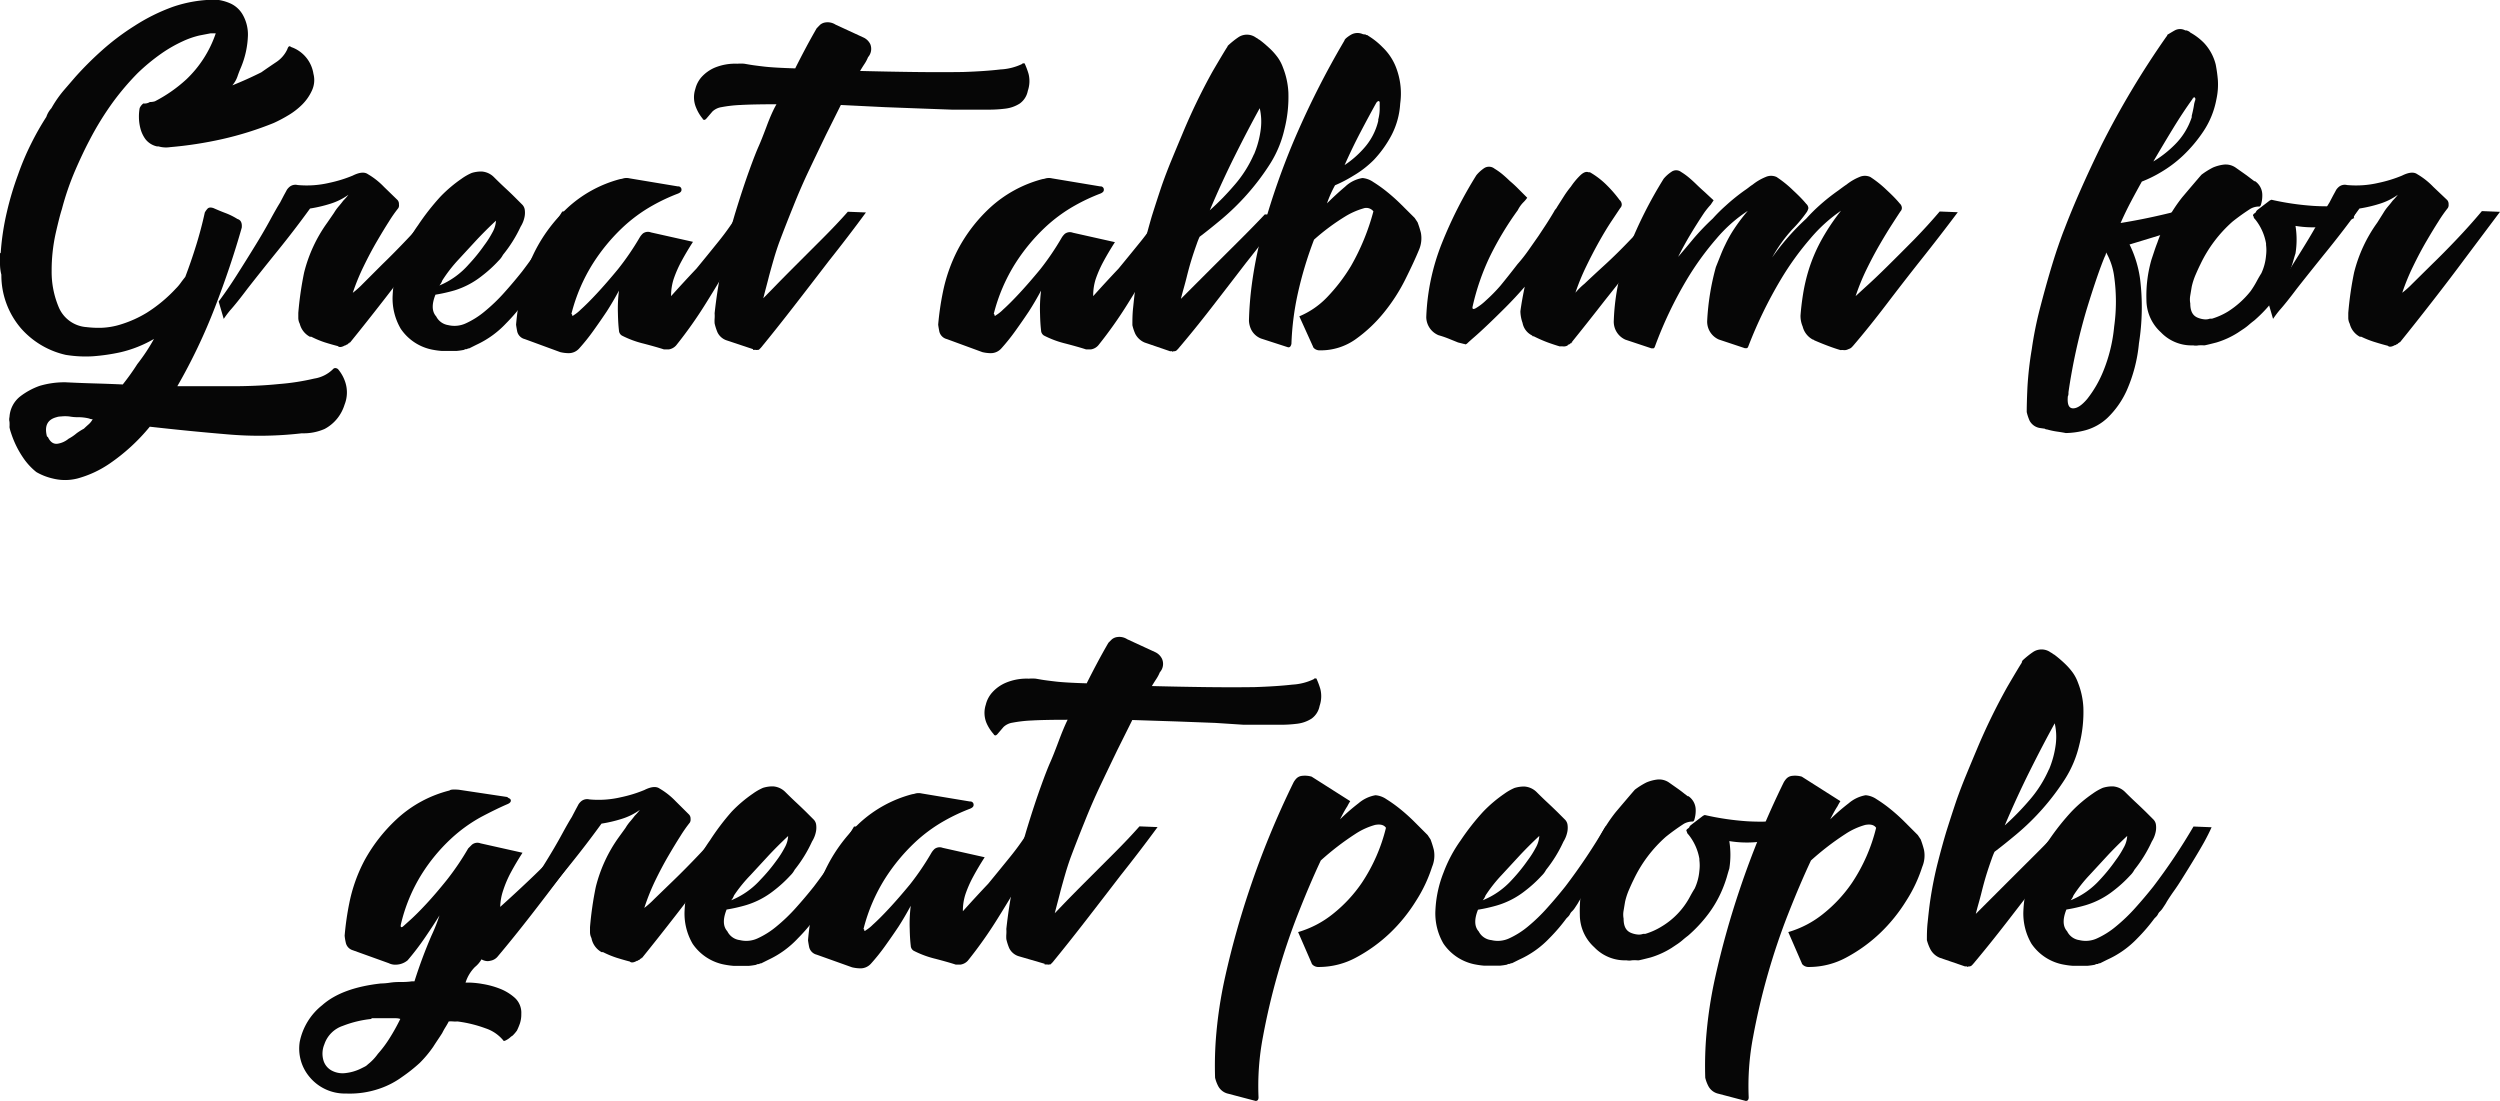 <svg id="Laag_1" data-name="Laag 1" xmlns="http://www.w3.org/2000/svg" viewBox="0 0 310.76 136.86"><defs><style>.cls-1{fill:#060606;}</style></defs><title>greatalbum</title><path class="cls-1" d="M2.57,34.55a31.33,31.33,0,0,1,.77-5.08,38.09,38.09,0,0,1,1.39-4.64A32.47,32.47,0,0,1,6.35,21a34.37,34.37,0,0,1,1.89-3.33,3,3,0,0,1,.63-1.08,14.18,14.18,0,0,1,1.53-2.21l1.44-1.67a41.25,41.25,0,0,1,3.24-3.24,30.14,30.14,0,0,1,4.1-3.1A23.38,23.38,0,0,1,23.94,4a16.36,16.36,0,0,1,5.45-.9,5.79,5.79,0,0,1,1.8.5A3.37,3.37,0,0,1,32.67,5,5,5,0,0,1,33.3,7.5a11.19,11.19,0,0,1-.86,4q-.27.63-.45,1.17a3.41,3.41,0,0,1-.63,1.08q1.8-.72,3.6-1.62.9-.63,1.84-1.26a3.82,3.82,0,0,0,1.4-1.62q.18-.54.45-.27a4.19,4.19,0,0,1,2.79,3.33,3.07,3.07,0,0,1-.18,2.07,5.94,5.94,0,0,1-1.21,1.75,8.76,8.76,0,0,1-1.75,1.35,17.47,17.47,0,0,1-1.8.95,41.23,41.23,0,0,1-6.39,2,48.22,48.22,0,0,1-6.48,1,3.34,3.34,0,0,1-1.44-.09H22a2.49,2.49,0,0,1-1.44-.9,3.94,3.94,0,0,1-.63-1.35,5.68,5.68,0,0,1-.18-1.39,5.84,5.84,0,0,1,.09-1.12A1.46,1.46,0,0,1,20.3,16a1.22,1.22,0,0,0,.81-.18,2,2,0,0,0,.63-.09A17.8,17.8,0,0,0,25.65,13,14.14,14.14,0,0,0,29.3,7.28h-.63l-1.4.27a10.8,10.8,0,0,0-2.07.72,17.16,17.16,0,0,0-2.61,1.49,24.49,24.49,0,0,0-3,2.47,32.88,32.88,0,0,0-3,3.51,37.33,37.33,0,0,0-3,4.86q-.81,1.53-1.75,3.69a34,34,0,0,0-1.67,4.86q-.27.81-.77,3a21.33,21.33,0,0,0-.5,4.68,11.26,11.26,0,0,0,.9,4.54,4.05,4.05,0,0,0,3.42,2.43,13,13,0,0,0,1.75.09,9.13,9.13,0,0,0,2.61-.45A14.22,14.22,0,0,0,20.75,42a18.07,18.07,0,0,0,3.6-3,5.39,5.39,0,0,0,.58-.68q.22-.31.58-.76.72-1.89,1.35-3.92t1.08-4.09a2.47,2.47,0,0,1,.32-.45c.15-.18.41-.21.76-.09q.81.36,1.53.63a8.12,8.12,0,0,1,1.44.72q.63.18.54,1.08-1.35,4.77-3.33,9.9a70.36,70.36,0,0,1-4.68,9.81q3.51,0,6.75,0t5.85-.27a28.9,28.9,0,0,0,4.41-.68,4.22,4.22,0,0,0,2.34-1.17.37.37,0,0,1,.36-.13.56.56,0,0,1,.27.13,4.82,4.82,0,0,1,.9,1.62,4.09,4.09,0,0,1-.09,2.79,5.22,5.22,0,0,1-.9,1.71,5.06,5.06,0,0,1-1.58,1.31A6.49,6.49,0,0,1,40,57a45.49,45.49,0,0,1-9.27.13q-4.77-.4-9.63-.95a23.87,23.87,0,0,1-5,4.59,13.2,13.2,0,0,1-4,1.85,6.24,6.24,0,0,1-3.06,0A7.3,7.3,0,0,1,7,61.82a8,8,0,0,1-1.62-1.75,11.94,11.94,0,0,1-1-1.76,12.82,12.82,0,0,1-.54-1.39,4.49,4.49,0,0,1-.18-.68,4.86,4.86,0,0,0,0-.67,1.24,1.24,0,0,1,0-.59A3.51,3.51,0,0,1,5,52.41a8.8,8.8,0,0,1,2.39-1.3,10.81,10.81,0,0,1,3.24-.45q1.8.09,3.56.14t3.55.13q1-1.26,1.8-2.52.63-.81,1.13-1.57t.95-1.57a15,15,0,0,1-4.18,1.66,24.2,24.2,0,0,1-3.47.5,15.29,15.29,0,0,1-3.33-.18A10.48,10.48,0,0,1,5.13,44a10.14,10.14,0,0,1-2.48-6.71A5.58,5.58,0,0,1,2.48,36V34.64ZM12.92,56.42c.12-.12.3-.29.54-.5a2.31,2.31,0,0,0,.54-.67,1,1,0,0,1-.45-.09A5.64,5.64,0,0,0,12.2,55a5.71,5.71,0,0,1-1.08-.09,4.64,4.64,0,0,0-1.08,0A1.7,1.7,0,0,0,9.5,55q-1.71.45-1.17,2.43h.09q.45,1,1.26.86A2.78,2.78,0,0,0,11,57.68,5.55,5.55,0,0,0,12,57,7.93,7.93,0,0,1,12.92,56.42Z" transform="translate(-2.48 -3.14)"/><path class="cls-1" d="M44,29.6a5.59,5.59,0,0,1,.58-.81c.21-.24.4-.48.58-.72a6.93,6.93,0,0,0,.63-.72,7.82,7.82,0,0,1-2.29,1.13,17.22,17.22,0,0,1-2.48.58q-1.89,2.61-4,5.22T33.26,39q-1.35,1.8-2.16,2.7a13.31,13.31,0,0,0-.81,1.08l-.63-2.16q1.08-1.44,2.25-3.28t2.25-3.6q1.08-1.75,1.89-3.24t1.26-2.2c.12-.24.26-.5.4-.77s.29-.52.41-.76a1.68,1.68,0,0,1,.41-.45,1.16,1.16,0,0,1,.95-.18,12.22,12.22,0,0,0,3.92-.27,16.5,16.5,0,0,0,2.92-.9q1.26-.63,1.89-.18a9.13,9.13,0,0,1,2,1.58L51.89,28a.74.74,0,0,1,.18.54A.72.72,0,0,1,52,29a17.21,17.21,0,0,0-1.17,1.67q-.72,1.13-1.53,2.52t-1.62,3.06a27,27,0,0,0-1.35,3.29,11,11,0,0,0,1.21-1.08L50,36q1.44-1.39,3.11-3.15t3.1-3.47l2.25.09-4.32,5.76q-1.8,2.43-4,5.26T46,45.71h-.09v.09h-.09l-.09.09c-.06.06-.11.09-.13.09s-.08,0-.14.09h-.09c-.42.24-.72.27-.9.09q-.72-.18-1.58-.45A11.81,11.81,0,0,1,41.18,45c-.06,0-.09,0-.09,0s0,0-.09,0a2.52,2.52,0,0,1-1.26-1.62,1.59,1.59,0,0,1-.18-.72v-.63a42.17,42.17,0,0,1,.72-5,18.08,18.08,0,0,1,2.88-6.21Z" transform="translate(-2.48 -3.14)"/><path class="cls-1" d="M58.18,43.55a3.34,3.34,0,0,0,2.21-.22,10.38,10.38,0,0,0,2.34-1.48,21.39,21.39,0,0,0,2.39-2.29q1.17-1.3,2.25-2.66a73.32,73.32,0,0,0,5-7.47l2.25.09q-.36.81-.9,1.8-.9,1.62-2.88,4.77c-.3.48-.6.93-.9,1.35s-.6.87-.9,1.35a3,3,0,0,1-.18.31l-.27.41a2.59,2.59,0,0,1-.45.54,1,1,0,0,0-.18.27,1.24,1.24,0,0,1-.23.32l-.22.22a22.2,22.2,0,0,1-2.12,2.47A11.87,11.87,0,0,1,61.69,46l-.9.45a.37.37,0,0,0-.27.09.51.51,0,0,0-.36.09q-.45.09-.9.13c-.3,0-.6,0-.9,0s-.63,0-1,0a9.43,9.43,0,0,1-1-.13A6.16,6.16,0,0,1,52.29,44a7.45,7.45,0,0,1-1-4.19,14.46,14.46,0,0,1,1-4.63,17.27,17.27,0,0,1,2.16-4.05,29.63,29.63,0,0,1,2.79-3.56,17,17,0,0,1,2.61-2.21,6.76,6.76,0,0,1,1.26-.72,4,4,0,0,1,1.26-.18,2.38,2.38,0,0,1,1.53.72q.72.72,1.4,1.35t1.13,1.08l1,1a1.16,1.16,0,0,1,.27.54,2.65,2.65,0,0,1,0,.86,3.61,3.61,0,0,1-.5,1.3A16.72,16.72,0,0,1,65,34.82a2.81,2.81,0,0,1-.54.72,15.87,15.87,0,0,1-2.07,1.89A10.41,10.41,0,0,1,59,39.23a19.83,19.83,0,0,1-2.39.54q-.72,1.8.09,2.7A2,2,0,0,0,58.18,43.55ZM57.46,38a1.94,1.94,0,0,1-.36.63A9.9,9.9,0,0,0,60.75,36a21.28,21.28,0,0,0,1.93-2.38,11.62,11.62,0,0,0,1-1.57,3.3,3.3,0,0,0,.45-1.48q-1.35,1.26-2.52,2.52l-2.16,2.34A18.13,18.13,0,0,0,57.46,38Z" transform="translate(-2.48 -3.14)"/><path class="cls-1" d="M85.9,39.95q1.53-1.71,3.15-3.42Q90.31,35,91.8,33.15a32.18,32.18,0,0,0,2.56-3.65h2.25q-1.53,3-3.15,5.94Q92,38,90.22,40.85a53.1,53.1,0,0,1-3.69,5.22,1.53,1.53,0,0,1-.9.5l-.63,0q-.81-.27-2.52-.72a12.16,12.16,0,0,1-2.7-1,.77.77,0,0,1-.36-.63c-.06-.48-.11-1.18-.13-2.12a17.86,17.86,0,0,1,.13-2.84q-.72,1.35-1.53,2.61-.72,1.08-1.62,2.34a24.81,24.81,0,0,1-1.8,2.25,1.74,1.74,0,0,1-1.35.58,4.71,4.71,0,0,1-1-.13l-4.41-1.62a1.27,1.27,0,0,1-.95-1c-.09-.48-.13-.75-.13-.81a35.43,35.43,0,0,1,.58-4,20.18,20.18,0,0,1,1.89-5.36A19.5,19.5,0,0,1,73,29a15.45,15.45,0,0,1,6.57-3.6,2,2,0,0,0,.41-.09,1.67,1.67,0,0,1,.76,0l6,1a.4.4,0,0,1,.45.45q0,.27-.45.45a23.25,23.25,0,0,0-3.15,1.48,19.12,19.12,0,0,0-3.78,2.79,23.49,23.49,0,0,0-3.6,4.37,21.72,21.72,0,0,0-2.7,6.3l.09.09c0,.18.06.21.18.09a4.74,4.74,0,0,0,.9-.72q.81-.72,2-2t2.61-3A33.17,33.17,0,0,0,82,32.65a2.2,2.2,0,0,1,.4-.49,1.05,1.05,0,0,1,1-.13l5.22,1.17q-.81,1.26-1.44,2.43a14.26,14.26,0,0,0-.95,2.16A6.66,6.66,0,0,0,85.9,39.95Z" transform="translate(-2.48 -3.14)"/><path class="cls-1" d="M110.38,10.25a4.63,4.63,0,0,1-.45.85q-.27.41-.54.86,3.51.09,6.79.13t6,0q2.75-.09,4.68-.32a7,7,0,0,0,2.66-.67l.09-.09c.18,0,.27,0,.27.09a9.52,9.52,0,0,1,.45,1.21,3.71,3.71,0,0,1-.09,2.12,2.5,2.5,0,0,1-1,1.58,4.24,4.24,0,0,1-1.76.63,16.43,16.43,0,0,1-2.2.13H122.8l-2,0-3.56-.13-4.77-.18L107,16.19l-1.84,3.69q-1,2.07-2.07,4.32t-2,4.59q-.95,2.34-1.76,4.5-.36,1-.67,2.07t-.58,2.07q-.18.72-.36,1.39c-.12.45-.24.92-.36,1.39L98.55,39q1.13-1.17,2.75-2.79l3.42-3.42q1.8-1.8,3.15-3.33l2.25.09q-2.25,3.06-4.59,6-2,2.61-4.27,5.54t-4.19,5.27l-.27.27a.18.18,0,0,0-.13,0,.37.37,0,0,1-.23,0h-.36v-.09l-3.24-1.08a1.94,1.94,0,0,1-1.17-1,6.66,6.66,0,0,1-.36-1.12,4.29,4.29,0,0,1,0-.59,4.57,4.57,0,0,0,0-.67,64.64,64.64,0,0,1,1.08-6.66q.72-3.33,1.58-6.12t1.62-4.9q.76-2.11,1.21-3.11.36-.81,1-2.52T99,16.1q-2.88,0-4.46.09a16.1,16.1,0,0,0-2.38.27,2.08,2.08,0,0,0-1.12.54l-.77.9c-.12.12-.22.17-.31.13s-.13-.07-.13-.13A5.11,5.11,0,0,1,89,16.5a3.28,3.28,0,0,1-.09-2.29,3.48,3.48,0,0,1,.81-1.53,4.76,4.76,0,0,1,1.58-1.12,6.69,6.69,0,0,1,2.83-.5,5.32,5.32,0,0,1,.86,0l.76.13q.54.09,1.75.23t3.83.22q.63-1.26,1.3-2.52T104,6.65l.4-.41a1.3,1.3,0,0,1,.68-.31,1.81,1.81,0,0,1,1.26.27l3.51,1.62a1.76,1.76,0,0,1,.81.81A1.56,1.56,0,0,1,110.38,10.25Z" transform="translate(-2.48 -3.14)"/><path class="cls-1" d="M138.37,39.95q1.53-1.71,3.15-3.42,1.26-1.53,2.75-3.37a32.18,32.18,0,0,0,2.56-3.65h2.25q-1.53,3-3.15,5.94-1.44,2.52-3.24,5.4A53.1,53.1,0,0,1,139,46.07a1.53,1.53,0,0,1-.9.5l-.63,0q-.81-.27-2.52-.72a12.16,12.16,0,0,1-2.7-1,.77.77,0,0,1-.36-.63c-.06-.48-.11-1.18-.13-2.12a17.86,17.86,0,0,1,.13-2.84q-.72,1.35-1.53,2.61-.72,1.08-1.62,2.34a24.81,24.81,0,0,1-1.8,2.25,1.74,1.74,0,0,1-1.35.58,4.71,4.71,0,0,1-1-.13l-4.41-1.62a1.27,1.27,0,0,1-.95-1c-.09-.48-.13-.75-.13-.81a35.43,35.43,0,0,1,.58-4,20.18,20.18,0,0,1,1.89-5.36A19.5,19.5,0,0,1,125.5,29a15.45,15.45,0,0,1,6.57-3.6,2,2,0,0,0,.41-.09,1.67,1.67,0,0,1,.76,0l6,1a.4.4,0,0,1,.45.45q0,.27-.45.45a23.25,23.25,0,0,0-3.15,1.48,19.12,19.12,0,0,0-3.78,2.79,23.49,23.49,0,0,0-3.6,4.37,21.72,21.72,0,0,0-2.7,6.3l.09.09c0,.18.06.21.18.09a4.74,4.74,0,0,0,.9-.72q.81-.72,2-2t2.61-3a33.17,33.17,0,0,0,2.66-3.92,2.2,2.2,0,0,1,.4-.49,1.05,1.05,0,0,1,1-.13l5.22,1.17q-.81,1.26-1.44,2.43a14.26,14.26,0,0,0-.95,2.16A6.66,6.66,0,0,0,138.37,39.95Z" transform="translate(-2.48 -3.14)"/><path class="cls-1" d="M160.51,9.35a8.12,8.12,0,0,1,.81.95,5.14,5.14,0,0,1,.63,1.21,9.71,9.71,0,0,1,.68,3.1,16.39,16.39,0,0,1-.5,4.64,13.71,13.71,0,0,1-1.84,4.36,29.8,29.8,0,0,1-2.84,3.74,30,30,0,0,1-3.15,3.06q-1.62,1.35-2.7,2.16c-.06.12-.12.26-.18.41s-.12.31-.18.49q-.36,1-.67,2c-.21.69-.4,1.39-.58,2.12q-.18.72-.36,1.35c-.12.42-.24.87-.36,1.35l1.3-1.3,2.83-2.83,3.38-3.37q1.75-1.75,2.92-3l2.25.09q-2.25,3-4.59,5.94-2,2.61-4.23,5.49t-4.23,5.22l-.18.18a.53.53,0,0,1-.36.09c-.12.06-.19.07-.22,0a.18.18,0,0,0-.13,0h-.09l-3.15-1.08a2.31,2.31,0,0,1-1.17-1.08,5.65,5.65,0,0,1-.36-1.08c0-.6,0-1.32.09-2.16s.18-1.83.36-3q.36-2.34.9-4.46T145.66,30q.63-2,1.26-3.87.54-1.53,1.17-3.06t1.35-3.24A75.73,75.73,0,0,1,153.22,12q1.53-2.61,1.8-3V9l.09-.18a10.51,10.51,0,0,1,1.35-1.08,1.91,1.91,0,0,1,2.16.09,1.16,1.16,0,0,1,.22.13.94.94,0,0,0,.22.14q.36.27.72.58C160,8.88,160.27,9.11,160.51,9.35Zm-2.16,13a11.88,11.88,0,0,0,.86-3.24,7.52,7.52,0,0,0-.14-2.52q-1.44,2.61-3.06,5.85t-3.15,6.84a32.49,32.49,0,0,0,3-3.06A14.88,14.88,0,0,0,158.35,22.31Z" transform="translate(-2.48 -3.14)"/><path class="cls-1" d="M178.33,30.23l.36.54a12.39,12.39,0,0,1,.41,1.3,3.65,3.65,0,0,1-.23,2.12q-.63,1.53-1.71,3.69A22.27,22.27,0,0,1,174.5,42,17.74,17.74,0,0,1,171,45.3a7.48,7.48,0,0,1-4.41,1.39,1.07,1.07,0,0,1-.67-.18c-.15-.12-.22-.21-.22-.27l-1.71-3.78a10.24,10.24,0,0,0,3.42-2.34,21.71,21.71,0,0,0,3-3.91,28.24,28.24,0,0,0,2.79-6.8,1.12,1.12,0,0,0-1.26-.36,9.16,9.16,0,0,0-2.25,1,27,27,0,0,0-3.87,2.88,47.19,47.19,0,0,0-2,6.62,34.35,34.35,0,0,0-.81,6.34c-.06.24-.15.38-.27.41s-.18,0-.18,0l-3.33-1.08A2.32,2.32,0,0,1,158,44.09a2.83,2.83,0,0,1-.27-1.08,42,42,0,0,1,.36-4.54A52.35,52.35,0,0,1,159.66,31a91.26,91.26,0,0,1,3.55-10.13A107.25,107.25,0,0,1,169.6,8.18c0-.06.06-.15.18-.27a4,4,0,0,1,.72-.5,1.63,1.63,0,0,1,1.44,0,.19.19,0,0,1,.13,0,.18.18,0,0,0,.13,0,.26.26,0,0,0,.18.09.27.27,0,0,1,.18.09A9.12,9.12,0,0,1,174.33,9a6.93,6.93,0,0,1,1.75,2.7,9,9,0,0,1,.45,4.32,9.71,9.71,0,0,1-1.12,4,14,14,0,0,1-2.16,3A12.51,12.51,0,0,1,170.68,25a16.58,16.58,0,0,1-2.25,1.17,14.2,14.2,0,0,0-1,2.25q1.08-1.08,2.25-2.07a4.07,4.07,0,0,1,2.16-1.08,2.78,2.78,0,0,1,1.35.5A17,17,0,0,1,174.91,27a22.61,22.61,0,0,1,1.8,1.62Zm-4.77-14.31q-.9,1.62-1.94,3.6t-2,4.14A12.15,12.15,0,0,0,172,21.59a7.78,7.78,0,0,0,1.8-3.42V18a5.28,5.28,0,0,0,.18-1.26v-.9q-.09-.27-.36,0Z" transform="translate(-2.48 -3.14)"/><path class="cls-1" d="M191.74,43.28a4.63,4.63,0,0,1-.27-1.44q.18-1.35.54-3.06-1.17,1.35-2.38,2.56t-2.21,2.16q-1,.95-1.67,1.53c-.45.39-.74.65-.86.77s-.3.21-.36.09h-.09l-.72-.18-1.21-.49q-.58-.23-1.21-.41a2.47,2.47,0,0,1-1.53-2.25,27.48,27.48,0,0,1,1.94-9.18A53.2,53.2,0,0,1,186,24.92a4.63,4.63,0,0,1,1-.9,1.1,1.1,0,0,1,1.26.09,8.17,8.17,0,0,1,.95.67q.49.41.95.86a14.2,14.2,0,0,1,1.08,1l1.08,1.08a3.64,3.64,0,0,1-.45.54,3.8,3.8,0,0,0-.72,1A39.19,39.19,0,0,0,187.69,35a29.09,29.09,0,0,0-2.16,6.25q-.09.45.36.22a6.51,6.51,0,0,0,1.26-.95A19.83,19.83,0,0,0,189,38.64q1-1.22,2.11-2.66a19,19,0,0,0,1.35-1.71l1.26-1.8.95-1.44q.58-.9,1-1.62a1,1,0,0,1,.18-.27,1.07,1.07,0,0,0,.18-.27l.86-1.35a11.71,11.71,0,0,1,.85-1.17A8.81,8.81,0,0,1,198.85,25q.63-.63,1.08-.45c.06,0,.09,0,.09,0s0,0,.09,0a10,10,0,0,1,2.07,1.58A15.5,15.5,0,0,1,203.8,28a.78.78,0,0,1,.27.54.61.61,0,0,1-.18.45l-1.08,1.62q-.72,1.08-1.53,2.52t-1.62,3.11a27.14,27.14,0,0,0-1.35,3.29,8.32,8.32,0,0,1,1.13-1.12q1-.95,2.52-2.34t3.15-3.1q1.66-1.71,3.11-3.42h2.25q-2.07,2.79-4.32,5.67L202,40.44q-2.21,2.84-4.1,5.18v.09h-.09v.09h-.09c-.12.12-.21.18-.27.18a.08.08,0,0,0-.09.09.94.94,0,0,1-.59.13,2.15,2.15,0,0,0-.4,0q-.63-.18-1.49-.49a16.7,16.7,0,0,1-1.75-.77c-.12,0-.18,0-.18-.09A2.17,2.17,0,0,1,191.74,43.28Z" transform="translate(-2.48 -3.14)"/><path class="cls-1" d="M233.14,39.95l1.22-1.12q1.12-1,2.7-2.56t3.33-3.33q1.75-1.8,3.2-3.51l2.25.09q-2.25,3-4.59,5.94-2,2.52-4.23,5.45t-4.23,5.26l-.09.09-.09.09c-.06.06-.11.09-.13.09s-.08,0-.13.09h-.09a1,1,0,0,1-.58.13,2,2,0,0,0-.41,0q-.63-.18-1.49-.5T228,45.44a.27.27,0,0,0-.18-.09,2.52,2.52,0,0,1-1.26-1.62,3.37,3.37,0,0,1-.27-1.35q.09-1.26.32-2.7a22.1,22.1,0,0,1,.72-3.06,19.86,19.86,0,0,1,1.44-3.42,26.15,26.15,0,0,1,2.56-3.87,19.06,19.06,0,0,0-3.78,3.42,36,36,0,0,0-3.73,5.17,54.19,54.19,0,0,0-4,8.23c-.06.18-.14.27-.23.27h-.22l-3.24-1.08A2.43,2.43,0,0,1,214.69,43a30.85,30.85,0,0,1,1.08-6.66l.63-1.58q.27-.67.54-1.21a15.4,15.4,0,0,1,1.13-2,22.55,22.55,0,0,1,1.67-2.2,17.77,17.77,0,0,0-3.87,3.42,35.91,35.91,0,0,0-3.74,5.17,49.58,49.58,0,0,0-3.92,8.23c-.06.18-.13.27-.22.27h-.23l-3.24-1.08A2.44,2.44,0,0,1,203.08,43,27.49,27.49,0,0,1,205,33.82a53.47,53.47,0,0,1,4.28-8.46,4.38,4.38,0,0,1,.95-.85,1,1,0,0,1,1.21,0,8.08,8.08,0,0,1,.94.67q.49.41.95.86t1.08,1q.63.59,1.08,1l-.36.54a10.62,10.62,0,0,0-.81,1q-.9,1.35-1.71,2.7t-1.53,2.79Q212,34,213,32.79a30,30,0,0,1,2.38-2.48A20.38,20.38,0,0,1,217,28.7a24.8,24.8,0,0,1,2.34-1.89q.27-.18.5-.36c.15-.12.31-.24.5-.36a6.55,6.55,0,0,1,1.62-.95,1.64,1.64,0,0,1,1.35,0,13.7,13.7,0,0,1,2.07,1.67q1.08,1,1.62,1.67a.77.77,0,0,1,.27.54,1.59,1.59,0,0,1-.18.45,16.51,16.51,0,0,1-1.8,2.16,18.21,18.21,0,0,0-2.52,3.51A29.83,29.83,0,0,1,227,30.32a20.72,20.72,0,0,1,1.62-1.62A24.82,24.82,0,0,1,231,26.81c.48-.36.81-.6,1-.72a6.55,6.55,0,0,1,1.62-.95,1.64,1.64,0,0,1,1.35,0A13.65,13.65,0,0,1,237,26.76q1.08,1,1.62,1.67a.78.78,0,0,1,.27.54.61.61,0,0,1-.18.45q-.36.54-1.08,1.66t-1.53,2.52q-.81,1.4-1.62,3.06A27.27,27.27,0,0,0,233.14,39.95Z" transform="translate(-2.48 -3.14)"/><path class="cls-1" d="M279.13,29.69q-3,1.08-5.94,2t-6,1.84a14,14,0,0,1,1.31,4.28,28.79,28.79,0,0,1-.14,8,18.83,18.83,0,0,1-1.53,5.89,11,11,0,0,1-2.38,3.38,6.53,6.53,0,0,1-2.7,1.53,10.12,10.12,0,0,1-2.48.36q-.45-.09-1.08-.18a9.73,9.73,0,0,1-1.26-.27.37.37,0,0,1-.27-.09l-.63-.09a1.76,1.76,0,0,1-1.26-.9,5.77,5.77,0,0,1-.36-1.08q0-1.17.09-3.11a43.18,43.18,0,0,1,.54-4.72,45.31,45.31,0,0,1,1-5q.63-2.43,1.21-4.41t1.08-3.42q.5-1.44.76-2.07,1.71-4.5,4.63-10.49a108.37,108.37,0,0,1,8.06-13.46c.06-.06.09-.1.09-.13s0-.08.09-.13.46-.28.85-.5a1.36,1.36,0,0,1,1.31,0,.52.52,0,0,1,.36.09c.06,0,.15.06.27.18a7.38,7.38,0,0,1,1.67,1.26,6.07,6.07,0,0,1,1.48,2.7,17.85,17.85,0,0,1,.27,1.94,8.59,8.59,0,0,1-.18,2.38,10.66,10.66,0,0,1-1.62,4,17.67,17.67,0,0,1-2.52,3,15.28,15.28,0,0,1-2.75,2.07,15.48,15.48,0,0,1-2.38,1.17Q268,27,267.34,28.25t-1.26,2.61q2.79-.45,5.63-1.13t5.72-1.39ZM259.51,52.55q-.09,1.35.67,1.35t1.75-1.17a14.15,14.15,0,0,0,2-3.46,19.46,19.46,0,0,0,1.35-5.54,22.41,22.41,0,0,0,0-6.21,8.15,8.15,0,0,0-1-3,1.39,1.39,0,0,1-.18.54q-.9,2.16-2.25,6.57a73.58,73.58,0,0,0-2.25,10.26V52a1,1,0,0,1-.09.45ZM275,15.47q-1.17,1.62-2.38,3.6t-2.47,4.14a13.73,13.73,0,0,0,2.65-2.07,8.6,8.6,0,0,0,2.12-3.42v-.18q.18-.72.27-1.26a2.92,2.92,0,0,1,.18-.72v-.18c-.06-.12-.12-.17-.18-.14a.15.15,0,0,0-.09.14A.08.08,0,0,0,275,15.47Z" transform="translate(-2.48 -3.14)"/><path class="cls-1" d="M295.15,30.23a12.53,12.53,0,0,1-4,1.12,13.42,13.42,0,0,1-3.33-.13,10.8,10.8,0,0,1,0,3.42c-.06.18-.17.54-.32,1.08a15.39,15.39,0,0,1-.76,2,14.11,14.11,0,0,1-1.53,2.56,17.37,17.37,0,0,1-2.52,2.7q-.36.27-.67.54a6.5,6.5,0,0,1-.58.45l-.81.54A10.72,10.72,0,0,1,278,45.71c-.69.18-1.19.3-1.48.36h-.09a4.88,4.88,0,0,0-.67,0,1.71,1.71,0,0,1-.67,0,5.25,5.25,0,0,1-4-1.62,5.45,5.45,0,0,1-1.8-4.05,16.18,16.18,0,0,1,.63-5l.36-1.08q.18-.54.36-1a19.2,19.2,0,0,1,3.11-5.67q1.75-2.07,2.38-2.79a9.43,9.43,0,0,1,1.44-.9,5,5,0,0,1,1.35-.36,2.17,2.17,0,0,1,1.44.36l1.08.76q.45.32.9.67l.36.27h.09a2.07,2.07,0,0,1,.9,1.62,3.85,3.85,0,0,1-.18,1.35c-.06.12-.12.18-.18.18h-.09a2.24,2.24,0,0,0-1,.27A26.53,26.53,0,0,0,280,30.68a16.52,16.52,0,0,0-4,5.31q-.27.54-.58,1.26a8.15,8.15,0,0,0-.5,1.53l-.18,1.08a2.72,2.72,0,0,0,0,1c0,1,.33,1.56,1,1.8a2.82,2.82,0,0,0,.81.18,1.54,1.54,0,0,0,.63-.09h.27a8.57,8.57,0,0,0,2-.9,11.32,11.32,0,0,0,2.79-2.52A11.32,11.32,0,0,0,283,38.1q.31-.58.58-1a6.52,6.52,0,0,0,.58-2.21,5.26,5.26,0,0,0,0-1.3v-.18a6.56,6.56,0,0,0-1.35-3c-.12-.12-.18-.21-.18-.27a.26.26,0,0,0-.09-.18.3.3,0,0,1,.14-.27,1.39,1.39,0,0,0,.22-.18c0-.06.06-.15.18-.27l1.53-1.17.18-.09h.09a33.62,33.62,0,0,0,5.27.76,28.74,28.74,0,0,0,4.81-.13.74.74,0,0,1,.32,1C295.07,30,295,30.23,295.15,30.23Z" transform="translate(-2.48 -3.14)"/><path class="cls-1" d="M298.75,29.6a5.59,5.59,0,0,1,.58-.81c.21-.24.4-.48.58-.72a6.93,6.93,0,0,0,.63-.72,7.82,7.82,0,0,1-2.29,1.13,17.22,17.22,0,0,1-2.48.58q-1.89,2.61-4,5.22T288,39q-1.35,1.8-2.16,2.7a13.31,13.31,0,0,0-.81,1.08l-.63-2.16q1.08-1.44,2.25-3.28t2.25-3.6q1.08-1.75,1.89-3.24t1.26-2.2c.12-.24.26-.5.4-.77s.29-.52.41-.76a1.68,1.68,0,0,1,.41-.45,1.16,1.16,0,0,1,.95-.18,12.22,12.22,0,0,0,3.92-.27,16.5,16.5,0,0,0,2.92-.9q1.26-.63,1.89-.18a9.13,9.13,0,0,1,2,1.58L306.67,28a.74.74,0,0,1,.18.54.72.72,0,0,1-.09.45,17.21,17.21,0,0,0-1.17,1.67q-.72,1.13-1.53,2.52t-1.62,3.06a27,27,0,0,0-1.35,3.29,11,11,0,0,0,1.21-1.08L304.78,36q1.44-1.39,3.11-3.15t3.1-3.47l2.25.09-4.32,5.76q-1.8,2.43-4,5.26t-4.1,5.18h-.09v.09h-.09l-.09.09c-.06.06-.11.09-.13.09s-.08,0-.14.09h-.09c-.42.24-.72.27-.9.09q-.72-.18-1.58-.45A11.81,11.81,0,0,1,296,45c-.06,0-.09,0-.09,0s0,0-.09,0a2.52,2.52,0,0,1-1.26-1.62,1.59,1.59,0,0,1-.18-.72v-.63a42.17,42.17,0,0,1,.72-5,18.08,18.08,0,0,1,2.88-6.21Z" transform="translate(-2.48 -3.14)"/><path class="cls-1" d="M64.66,115.87q1.8-1.62,3.51-3.24,1.53-1.44,3.24-3.2a36.74,36.74,0,0,0,3.06-3.55l2.25.09q-2.07,2.79-4.23,5.67-1.8,2.43-4,5.26t-4.18,5.18a1.51,1.51,0,0,1-.9.49,1.24,1.24,0,0,1-.63,0,1.52,1.52,0,0,1-.45-.18,3.35,3.35,0,0,1-.81.95,4.79,4.79,0,0,0-1.17,1.94h.45a10.9,10.9,0,0,1,1.71.18,10.53,10.53,0,0,1,2.11.58,6.13,6.13,0,0,1,1.85,1.13,2.51,2.51,0,0,1,.81,2,3.6,3.6,0,0,1-.18,1.21,8.42,8.42,0,0,1-.36.86,4.63,4.63,0,0,1-.54.63L66,132a2.44,2.44,0,0,1-.63.45.72.72,0,0,1-.27.09,4.8,4.8,0,0,0-2.25-1.57,15.79,15.79,0,0,0-3.51-.86,3.36,3.36,0,0,1-.54,0,3.15,3.15,0,0,0-.54,0c-.12.24-.26.48-.41.72a8,8,0,0,0-.4.72c-.3.48-.67,1-1.12,1.71a14.18,14.18,0,0,1-1.67,2A19.94,19.94,0,0,1,52.47,137a10.44,10.44,0,0,1-2.75,1.44,11.39,11.39,0,0,1-4.23.63A5.7,5.7,0,0,1,40.95,137a5.46,5.46,0,0,1-1.21-4.37,7.75,7.75,0,0,1,2.79-4.54q2.43-2.16,7.29-2.7a8,8,0,0,0,1.08-.09,7.37,7.37,0,0,1,1.21-.09c.45,0,1,0,1.58-.09H54a60,60,0,0,1,2.11-5.67,22,22,0,0,0,1-2.52q-.72,1.17-1.8,2.75a32.78,32.78,0,0,1-2.16,2.83,2.34,2.34,0,0,1-1.39.54,1.81,1.81,0,0,1-.95-.18l-4.5-1.62a1.24,1.24,0,0,1-.85-.95,6,6,0,0,1-.14-.85,35.45,35.45,0,0,1,.58-4.05,19.56,19.56,0,0,1,1.89-5.31A20.26,20.26,0,0,1,51.75,105a15.07,15.07,0,0,1,6.61-3.6c.12-.12.51-.15,1.17-.09l6,.9a1,1,0,0,0,.27.18.29.29,0,0,1,.18.27c0,.18-.15.33-.45.45q-1.26.54-3.15,1.53a18.69,18.69,0,0,0-3.83,2.75,21.93,21.93,0,0,0-3.65,4.41,20.64,20.64,0,0,0-2.61,6.34v.09c0,.18.09.21.27.09l.9-.81q.81-.72,2-2t2.57-3a33.18,33.18,0,0,0,2.65-3.91l.45-.45a1.07,1.07,0,0,1,1.08-.18l5.22,1.17q-.81,1.26-1.44,2.43a13.54,13.54,0,0,0-.95,2.21A6.84,6.84,0,0,0,64.66,115.87ZM49.45,134.14a14.27,14.27,0,0,0,1.49-2q.68-1.08,1.3-2.34a1.68,1.68,0,0,0-.54-.09h-.45c-.48,0-.95,0-1.4,0s-.82,0-1.12,0a.08.08,0,0,0-.09.09,13.58,13.58,0,0,0-3.55.86,3.63,3.63,0,0,0-2.29,2.29A3,3,0,0,0,42.7,135a2.11,2.11,0,0,0,1,1.21,2.88,2.88,0,0,0,1.71.32,5.81,5.81,0,0,0,2.07-.63l.36-.18a1.42,1.42,0,0,0,.36-.27A6.29,6.29,0,0,0,49.45,134.14Z" transform="translate(-2.48 -3.14)"/><path class="cls-1" d="M80.23,106.06a5.49,5.49,0,0,1,.58-.81c.21-.24.4-.48.58-.72a6.83,6.83,0,0,0,.63-.72,7.84,7.84,0,0,1-2.29,1.13,17.21,17.21,0,0,1-2.48.58q-1.89,2.61-4,5.22t-3.78,4.68q-1.35,1.8-2.16,2.7a13.31,13.31,0,0,0-.81,1.08L65.92,117q1.08-1.44,2.25-3.28t2.25-3.6q1.08-1.75,1.89-3.24t1.26-2.2c.12-.24.26-.5.4-.77s.29-.53.41-.77a1.69,1.69,0,0,1,.41-.45,1.16,1.16,0,0,1,.95-.18,12.22,12.22,0,0,0,3.92-.27,16.43,16.43,0,0,0,2.92-.9q1.26-.63,1.89-.18a9.16,9.16,0,0,1,2,1.58l1.67,1.66a.74.74,0,0,1,.18.54.72.72,0,0,1-.09.45,17.25,17.25,0,0,0-1.17,1.67q-.72,1.13-1.53,2.52t-1.62,3.06A27,27,0,0,0,82.57,116a11,11,0,0,0,1.21-1.08l2.47-2.39q1.44-1.39,3.11-3.15t3.1-3.46l2.25.09-4.32,5.76q-1.8,2.43-4,5.26t-4.1,5.18h-.09v.09h-.09l-.09.09c-.06.06-.11.09-.13.09s-.08,0-.14.09h-.09c-.42.24-.72.27-.9.09q-.72-.18-1.58-.45a11.81,11.81,0,0,1-1.75-.72c-.06,0-.09,0-.09,0s0,0-.09,0A2.52,2.52,0,0,1,76,119.74a1.59,1.59,0,0,1-.18-.72v-.63a42.17,42.17,0,0,1,.72-5,18.08,18.08,0,0,1,2.88-6.21Z" transform="translate(-2.48 -3.14)"/><path class="cls-1" d="M94.45,120a3.34,3.34,0,0,0,2.21-.22A10.38,10.38,0,0,0,99,118.3a21.39,21.39,0,0,0,2.39-2.29q1.17-1.3,2.25-2.66a73.36,73.36,0,0,0,5-7.47l2.25.09c-.24.54-.54,1.14-.9,1.8q-.9,1.62-2.88,4.77c-.3.48-.6.93-.9,1.35s-.6.87-.9,1.35a3,3,0,0,1-.18.31l-.27.41a2.59,2.59,0,0,1-.45.54,1,1,0,0,0-.18.27,1.24,1.24,0,0,1-.23.32l-.22.22a22.2,22.2,0,0,1-2.12,2.47A11.87,11.87,0,0,1,98,122.44l-.9.45a.37.37,0,0,0-.27.09.51.51,0,0,0-.36.09q-.45.09-.9.13c-.3,0-.6,0-.9,0s-.63,0-1,0a9.43,9.43,0,0,1-1-.13,6.16,6.16,0,0,1-4.09-2.61,7.45,7.45,0,0,1-1-4.19,14.46,14.46,0,0,1,1-4.63,17.27,17.27,0,0,1,2.16-4.05A29.66,29.66,0,0,1,93.46,104a16.86,16.86,0,0,1,2.61-2.21,6.77,6.77,0,0,1,1.26-.72,4,4,0,0,1,1.26-.18,2.38,2.38,0,0,1,1.53.72q.72.72,1.4,1.35c.45.42.82.78,1.13,1.08l1,1a1.16,1.16,0,0,1,.27.54,2.65,2.65,0,0,1,0,.86,3.61,3.61,0,0,1-.5,1.3,16.72,16.72,0,0,1-2.16,3.51,2.81,2.81,0,0,1-.54.72,15.87,15.87,0,0,1-2.07,1.89,10.41,10.41,0,0,1-3.46,1.8,19.83,19.83,0,0,1-2.39.54q-.72,1.8.09,2.7A2,2,0,0,0,94.45,120Zm-.72-5.58a1.94,1.94,0,0,1-.36.63A9.9,9.9,0,0,0,97,112.5,21.28,21.28,0,0,0,99,110.11a11.62,11.62,0,0,0,1-1.57,3.3,3.3,0,0,0,.45-1.48q-1.35,1.26-2.52,2.52l-2.16,2.34A18.13,18.13,0,0,0,93.73,114.43Z" transform="translate(-2.48 -3.14)"/><path class="cls-1" d="M122.17,116.41q1.53-1.71,3.15-3.42,1.26-1.53,2.75-3.37a32.22,32.22,0,0,0,2.56-3.64h2.25q-1.53,3-3.15,5.94-1.44,2.52-3.24,5.4a53.1,53.1,0,0,1-3.69,5.22,1.53,1.53,0,0,1-.9.5l-.63,0q-.81-.27-2.52-.72a12.16,12.16,0,0,1-2.7-1,.77.77,0,0,1-.36-.63c-.06-.48-.11-1.18-.13-2.12a17.86,17.86,0,0,1,.13-2.84q-.72,1.35-1.53,2.61-.72,1.08-1.62,2.34a24.81,24.81,0,0,1-1.8,2.25,1.74,1.74,0,0,1-1.35.58,4.71,4.71,0,0,1-1-.13L104,121.81a1.27,1.27,0,0,1-.95-1c-.09-.48-.13-.75-.13-.81a35.43,35.43,0,0,1,.58-4,20.18,20.18,0,0,1,1.89-5.36,19.52,19.52,0,0,1,3.92-5.18,15.45,15.45,0,0,1,6.57-3.6,2,2,0,0,0,.41-.09,1.67,1.67,0,0,1,.76,0l6,1a.4.4,0,0,1,.45.45q0,.27-.45.45a23.13,23.13,0,0,0-3.15,1.48,19.06,19.06,0,0,0-3.78,2.79,23.49,23.49,0,0,0-3.6,4.37,21.72,21.72,0,0,0-2.7,6.3l.09.09c0,.18.06.21.18.09a4.74,4.74,0,0,0,.9-.72q.81-.72,2-2t2.61-3a33.17,33.17,0,0,0,2.66-3.92,2.2,2.2,0,0,1,.4-.49,1.05,1.05,0,0,1,1-.13l5.22,1.17q-.81,1.26-1.44,2.43a14.26,14.26,0,0,0-.95,2.16A6.66,6.66,0,0,0,122.17,116.41Z" transform="translate(-2.48 -3.14)"/><path class="cls-1" d="M146.65,86.71a4.63,4.63,0,0,1-.45.85q-.27.41-.54.86,3.51.09,6.79.13t6,0q2.75-.09,4.68-.31a7,7,0,0,0,2.66-.68l.09-.09c.18,0,.27,0,.27.09a9.58,9.58,0,0,1,.45,1.21,3.71,3.71,0,0,1-.09,2.12,2.5,2.5,0,0,1-1,1.58,4.24,4.24,0,0,1-1.76.63,16.43,16.43,0,0,1-2.2.13h-2.48l-2,0L153.54,93l-4.77-.18-5.54-.18-1.84,3.69q-1,2.07-2.07,4.32t-2,4.59q-.95,2.34-1.76,4.5-.36,1-.67,2.07t-.58,2.07q-.18.72-.36,1.39c-.12.45-.24.92-.36,1.39l1.21-1.26q1.13-1.17,2.75-2.79l3.42-3.42q1.8-1.8,3.15-3.33l2.25.09q-2.25,3.06-4.59,6-2,2.61-4.27,5.54t-4.19,5.27l-.27.27a.18.18,0,0,0-.13,0,.37.37,0,0,1-.23,0h-.36v-.09L129.1,122a1.94,1.94,0,0,1-1.17-1,6.66,6.66,0,0,1-.36-1.12,4.29,4.29,0,0,1,0-.59,4.57,4.57,0,0,0,0-.67,64.64,64.64,0,0,1,1.08-6.66q.72-3.33,1.58-6.12t1.62-4.9q.76-2.11,1.21-3.11.36-.81,1-2.52t1.13-2.7q-2.88,0-4.46.09a16.26,16.26,0,0,0-2.38.27,2.08,2.08,0,0,0-1.13.54l-.77.9c-.12.12-.22.17-.31.13s-.13-.07-.13-.13a5.08,5.08,0,0,1-.9-1.39,3.28,3.28,0,0,1-.09-2.29,3.48,3.48,0,0,1,.81-1.53A4.74,4.74,0,0,1,127.53,88a6.68,6.68,0,0,1,2.83-.5,5.32,5.32,0,0,1,.86,0l.76.13q.54.09,1.75.23t3.83.22q.63-1.26,1.3-2.52t1.4-2.52l.4-.4a1.3,1.3,0,0,1,.68-.31,1.8,1.8,0,0,1,1.26.27l3.51,1.62a1.77,1.77,0,0,1,.81.81A1.56,1.56,0,0,1,146.65,86.71Z" transform="translate(-2.48 -3.14)"/><path class="cls-1" d="M170.32,102.73a5.67,5.67,0,0,0-.36.63c-.12.18-.26.41-.41.68s-.31.58-.5.95a24.66,24.66,0,0,1,2.3-2,4.39,4.39,0,0,1,2.11-1,2.79,2.79,0,0,1,1.35.49,17.08,17.08,0,0,1,1.71,1.22,22.39,22.39,0,0,1,1.8,1.62l1.62,1.62.36.54a11.94,11.94,0,0,1,.41,1.3,3.64,3.64,0,0,1-.22,2.12,17.85,17.85,0,0,1-2,4.23,20.32,20.32,0,0,1-3.24,4,19.26,19.26,0,0,1-4.14,3,9.71,9.71,0,0,1-4.68,1.21,1.07,1.07,0,0,1-.67-.18q-.23-.18-.23-.27L163.84,119a12.43,12.43,0,0,0,4.32-2.25,17.55,17.55,0,0,0,3.6-3.87,21.48,21.48,0,0,0,3-6.84c-.24-.36-.69-.48-1.35-.36a8.7,8.7,0,0,0-2.47,1.13,33.85,33.85,0,0,0-4.28,3.29q-1.35,2.88-2.79,6.53t-2.56,7.56q-1.12,3.91-1.85,7.88a32.55,32.55,0,0,0-.54,7.47c0,.3-.12.45-.36.45l-3.42-.9a1.86,1.86,0,0,1-1.21-.9,4.49,4.49,0,0,1-.41-1.08,45.79,45.79,0,0,1,.09-4.72,54.13,54.13,0,0,1,1.17-7.87,107,107,0,0,1,3-10.75,109.19,109.19,0,0,1,5.49-13.37,2.43,2.43,0,0,1,.32-.45,1.13,1.13,0,0,1,.67-.36,3,3,0,0,1,1.26.09Z" transform="translate(-2.48 -3.14)"/><path class="cls-1" d="M187.87,120a3.34,3.34,0,0,0,2.21-.22,10.38,10.38,0,0,0,2.34-1.48A21.39,21.39,0,0,0,194.8,116q1.17-1.3,2.25-2.66a73.36,73.36,0,0,0,5-7.47l2.25.09c-.24.54-.54,1.14-.9,1.8q-.9,1.62-2.88,4.77c-.3.48-.6.93-.9,1.35s-.6.87-.9,1.35a3,3,0,0,1-.18.31l-.27.41a2.59,2.59,0,0,1-.45.54,1,1,0,0,0-.18.27,1.24,1.24,0,0,1-.23.32l-.22.22a22.2,22.2,0,0,1-2.12,2.47,11.87,11.87,0,0,1-3.74,2.65l-.9.45a.37.37,0,0,0-.27.09.51.51,0,0,0-.36.09q-.45.09-.9.13c-.3,0-.6,0-.9,0s-.63,0-1,0a9.43,9.43,0,0,1-1-.13,6.16,6.16,0,0,1-4.09-2.61,7.45,7.45,0,0,1-1-4.19,14.46,14.46,0,0,1,1-4.63,17.27,17.27,0,0,1,2.16-4.05,29.66,29.66,0,0,1,2.79-3.55,16.86,16.86,0,0,1,2.61-2.21,6.77,6.77,0,0,1,1.26-.72,4,4,0,0,1,1.26-.18,2.38,2.38,0,0,1,1.53.72q.72.72,1.4,1.35c.45.42.82.78,1.13,1.08l1,1a1.16,1.16,0,0,1,.27.54,2.65,2.65,0,0,1,0,.86,3.61,3.61,0,0,1-.5,1.3,16.72,16.72,0,0,1-2.16,3.51,2.81,2.81,0,0,1-.54.72,15.87,15.87,0,0,1-2.07,1.89,10.41,10.41,0,0,1-3.46,1.8,19.83,19.83,0,0,1-2.39.54q-.72,1.8.09,2.7A2,2,0,0,0,187.87,120Zm-.72-5.58a1.94,1.94,0,0,1-.36.63,9.9,9.9,0,0,0,3.65-2.57,21.28,21.28,0,0,0,1.93-2.38,11.62,11.62,0,0,0,1-1.57,3.3,3.3,0,0,0,.45-1.48q-1.35,1.26-2.52,2.52l-2.16,2.34A18.13,18.13,0,0,0,187.15,114.43Z" transform="translate(-2.48 -3.14)"/><path class="cls-1" d="M224.77,106.69a12.52,12.52,0,0,1-4,1.13,13.42,13.42,0,0,1-3.33-.13,10.8,10.8,0,0,1,0,3.42c-.06.18-.17.54-.32,1.08a15.39,15.39,0,0,1-.76,2,14.11,14.11,0,0,1-1.53,2.56,17.37,17.37,0,0,1-2.52,2.7q-.36.27-.67.54a6.5,6.5,0,0,1-.58.45l-.81.54a10.72,10.72,0,0,1-2.57,1.17c-.69.18-1.19.3-1.48.36H206a4.88,4.88,0,0,0-.67,0,1.71,1.71,0,0,1-.67,0,5.25,5.25,0,0,1-4-1.62,5.45,5.45,0,0,1-1.8-4.05,16.18,16.18,0,0,1,.63-5l.36-1.08q.18-.54.36-1a19.2,19.2,0,0,1,3.11-5.67q1.75-2.07,2.38-2.79a9.42,9.42,0,0,1,1.44-.9,5,5,0,0,1,1.35-.36,2.17,2.17,0,0,1,1.44.36l1.08.76c.3.21.6.44.9.68l.36.27h.09a2.07,2.07,0,0,1,.9,1.62,3.86,3.86,0,0,1-.18,1.35c-.06.12-.12.18-.18.18h-.09a2.24,2.24,0,0,0-1,.27,26.72,26.72,0,0,0-2.25,1.62,16.52,16.52,0,0,0-4,5.31q-.27.54-.58,1.26a8.15,8.15,0,0,0-.5,1.53l-.18,1.08a2.72,2.72,0,0,0,0,1c0,1,.33,1.56,1,1.8a2.82,2.82,0,0,0,.81.18,1.54,1.54,0,0,0,.63-.09h.27a8.57,8.57,0,0,0,2-.9,9.52,9.52,0,0,0,3.55-3.74q.31-.58.58-1a6.52,6.52,0,0,0,.58-2.21,5.26,5.26,0,0,0,0-1.3v-.18a6.57,6.57,0,0,0-1.35-3c-.12-.12-.18-.21-.18-.27a.26.26,0,0,0-.09-.18.3.3,0,0,1,.14-.27,1.39,1.39,0,0,0,.22-.18c0-.06.06-.15.18-.27l1.53-1.17.18-.09h.09a33.52,33.52,0,0,0,5.27.77,28.84,28.84,0,0,0,4.81-.13.74.74,0,0,1,.32,1C224.69,106.5,224.65,106.69,224.77,106.69Z" transform="translate(-2.48 -3.14)"/><path class="cls-1" d="M231.25,102.73a5.67,5.67,0,0,0-.36.63c-.12.18-.26.41-.41.68s-.31.58-.5.95a24.66,24.66,0,0,1,2.3-2,4.39,4.39,0,0,1,2.11-1,2.79,2.79,0,0,1,1.35.49,17.08,17.08,0,0,1,1.71,1.22,22.39,22.39,0,0,1,1.8,1.62l1.62,1.62.36.54a11.94,11.94,0,0,1,.41,1.3,3.64,3.64,0,0,1-.22,2.12,17.85,17.85,0,0,1-2,4.23,20.32,20.32,0,0,1-3.24,4,19.26,19.26,0,0,1-4.14,3,9.71,9.71,0,0,1-4.68,1.21,1.07,1.07,0,0,1-.67-.18q-.23-.18-.23-.27L224.77,119a12.43,12.43,0,0,0,4.32-2.25,17.55,17.55,0,0,0,3.6-3.87,21.48,21.48,0,0,0,3-6.84c-.24-.36-.69-.48-1.35-.36a8.7,8.7,0,0,0-2.47,1.13,33.85,33.85,0,0,0-4.28,3.29q-1.35,2.88-2.79,6.53t-2.56,7.56q-1.12,3.91-1.85,7.88a32.55,32.55,0,0,0-.54,7.47c0,.3-.12.45-.36.45l-3.42-.9a1.86,1.86,0,0,1-1.21-.9,4.49,4.49,0,0,1-.41-1.08,45.79,45.79,0,0,1,.09-4.72,54.13,54.13,0,0,1,1.17-7.87,107,107,0,0,1,3-10.75,109.19,109.19,0,0,1,5.49-13.37,2.43,2.43,0,0,1,.32-.45,1.13,1.13,0,0,1,.67-.36,3,3,0,0,1,1.26.09Z" transform="translate(-2.48 -3.14)"/><path class="cls-1" d="M259.33,85.81a8,8,0,0,1,.81.95,5.12,5.12,0,0,1,.63,1.21,9.7,9.7,0,0,1,.68,3.1,16.39,16.39,0,0,1-.5,4.64,13.71,13.71,0,0,1-1.84,4.36,30.14,30.14,0,0,1-6,6.79q-1.62,1.35-2.7,2.16c-.06.12-.12.26-.18.41s-.12.31-.18.49q-.36,1-.67,2c-.21.69-.4,1.39-.58,2.12q-.18.72-.36,1.35c-.12.42-.24.87-.36,1.35l1.3-1.3,2.83-2.83,3.38-3.37q1.75-1.75,2.92-3l2.25.09q-2.25,3-4.59,5.94-2,2.61-4.23,5.49T247.72,123l-.18.18a.53.53,0,0,1-.36.09c-.12.06-.19.07-.22,0a.18.18,0,0,0-.13,0h-.09l-3.15-1.08a2.31,2.31,0,0,1-1.17-1.08A5.65,5.65,0,0,1,242,120c0-.6,0-1.32.09-2.16s.18-1.83.36-3q.36-2.34.9-4.46t1.08-3.92q.63-2,1.26-3.87.54-1.53,1.17-3.06t1.35-3.24A75.83,75.83,0,0,1,252,88.51q1.53-2.61,1.8-3v-.09l.09-.18a10.68,10.68,0,0,1,1.35-1.08,1.91,1.91,0,0,1,2.16.09,1.16,1.16,0,0,1,.22.13,1,1,0,0,0,.22.14q.36.27.72.58C258.85,85.35,259.09,85.57,259.33,85.81Zm-2.16,13a11.88,11.88,0,0,0,.86-3.24,7.52,7.52,0,0,0-.14-2.52q-1.44,2.61-3.06,5.85t-3.15,6.84a32.35,32.35,0,0,0,3-3.06A14.88,14.88,0,0,0,257.17,98.77Z" transform="translate(-2.48 -3.14)"/><path class="cls-1" d="M260.95,120a3.34,3.34,0,0,0,2.21-.22,10.38,10.38,0,0,0,2.34-1.48,21.39,21.39,0,0,0,2.39-2.29q1.17-1.3,2.25-2.66a73.36,73.36,0,0,0,5-7.47l2.25.09c-.24.54-.54,1.14-.9,1.8q-.9,1.62-2.88,4.77c-.3.48-.6.93-.9,1.35s-.6.87-.9,1.35a3,3,0,0,1-.18.31l-.27.41a2.59,2.59,0,0,1-.45.54,1,1,0,0,0-.18.27,1.24,1.24,0,0,1-.23.32l-.22.22a22.2,22.2,0,0,1-2.12,2.47,11.87,11.87,0,0,1-3.74,2.65l-.9.45a.37.37,0,0,0-.27.09.51.51,0,0,0-.36.09q-.45.09-.9.13c-.3,0-.6,0-.9,0s-.63,0-1,0a9.43,9.43,0,0,1-1-.13,6.16,6.16,0,0,1-4.09-2.61,7.45,7.45,0,0,1-1-4.19,14.46,14.46,0,0,1,1-4.63,17.27,17.27,0,0,1,2.16-4.05A29.66,29.66,0,0,1,260,104a16.86,16.86,0,0,1,2.61-2.21,6.77,6.77,0,0,1,1.26-.72,4,4,0,0,1,1.26-.18,2.38,2.38,0,0,1,1.53.72q.72.72,1.4,1.35c.45.42.82.78,1.13,1.08l1,1a1.16,1.16,0,0,1,.27.54,2.65,2.65,0,0,1,0,.86,3.61,3.61,0,0,1-.5,1.3,16.72,16.72,0,0,1-2.16,3.51,2.81,2.81,0,0,1-.54.72,15.87,15.87,0,0,1-2.07,1.89,10.41,10.41,0,0,1-3.46,1.8,19.83,19.83,0,0,1-2.39.54q-.72,1.8.09,2.7A2,2,0,0,0,260.95,120Zm-.72-5.58a1.94,1.94,0,0,1-.36.63,9.9,9.9,0,0,0,3.65-2.57,21.28,21.28,0,0,0,1.93-2.38,11.62,11.62,0,0,0,1-1.57,3.3,3.3,0,0,0,.45-1.48q-1.35,1.26-2.52,2.52l-2.16,2.34A18.13,18.13,0,0,0,260.23,114.43Z" transform="translate(-2.48 -3.14)"/></svg>